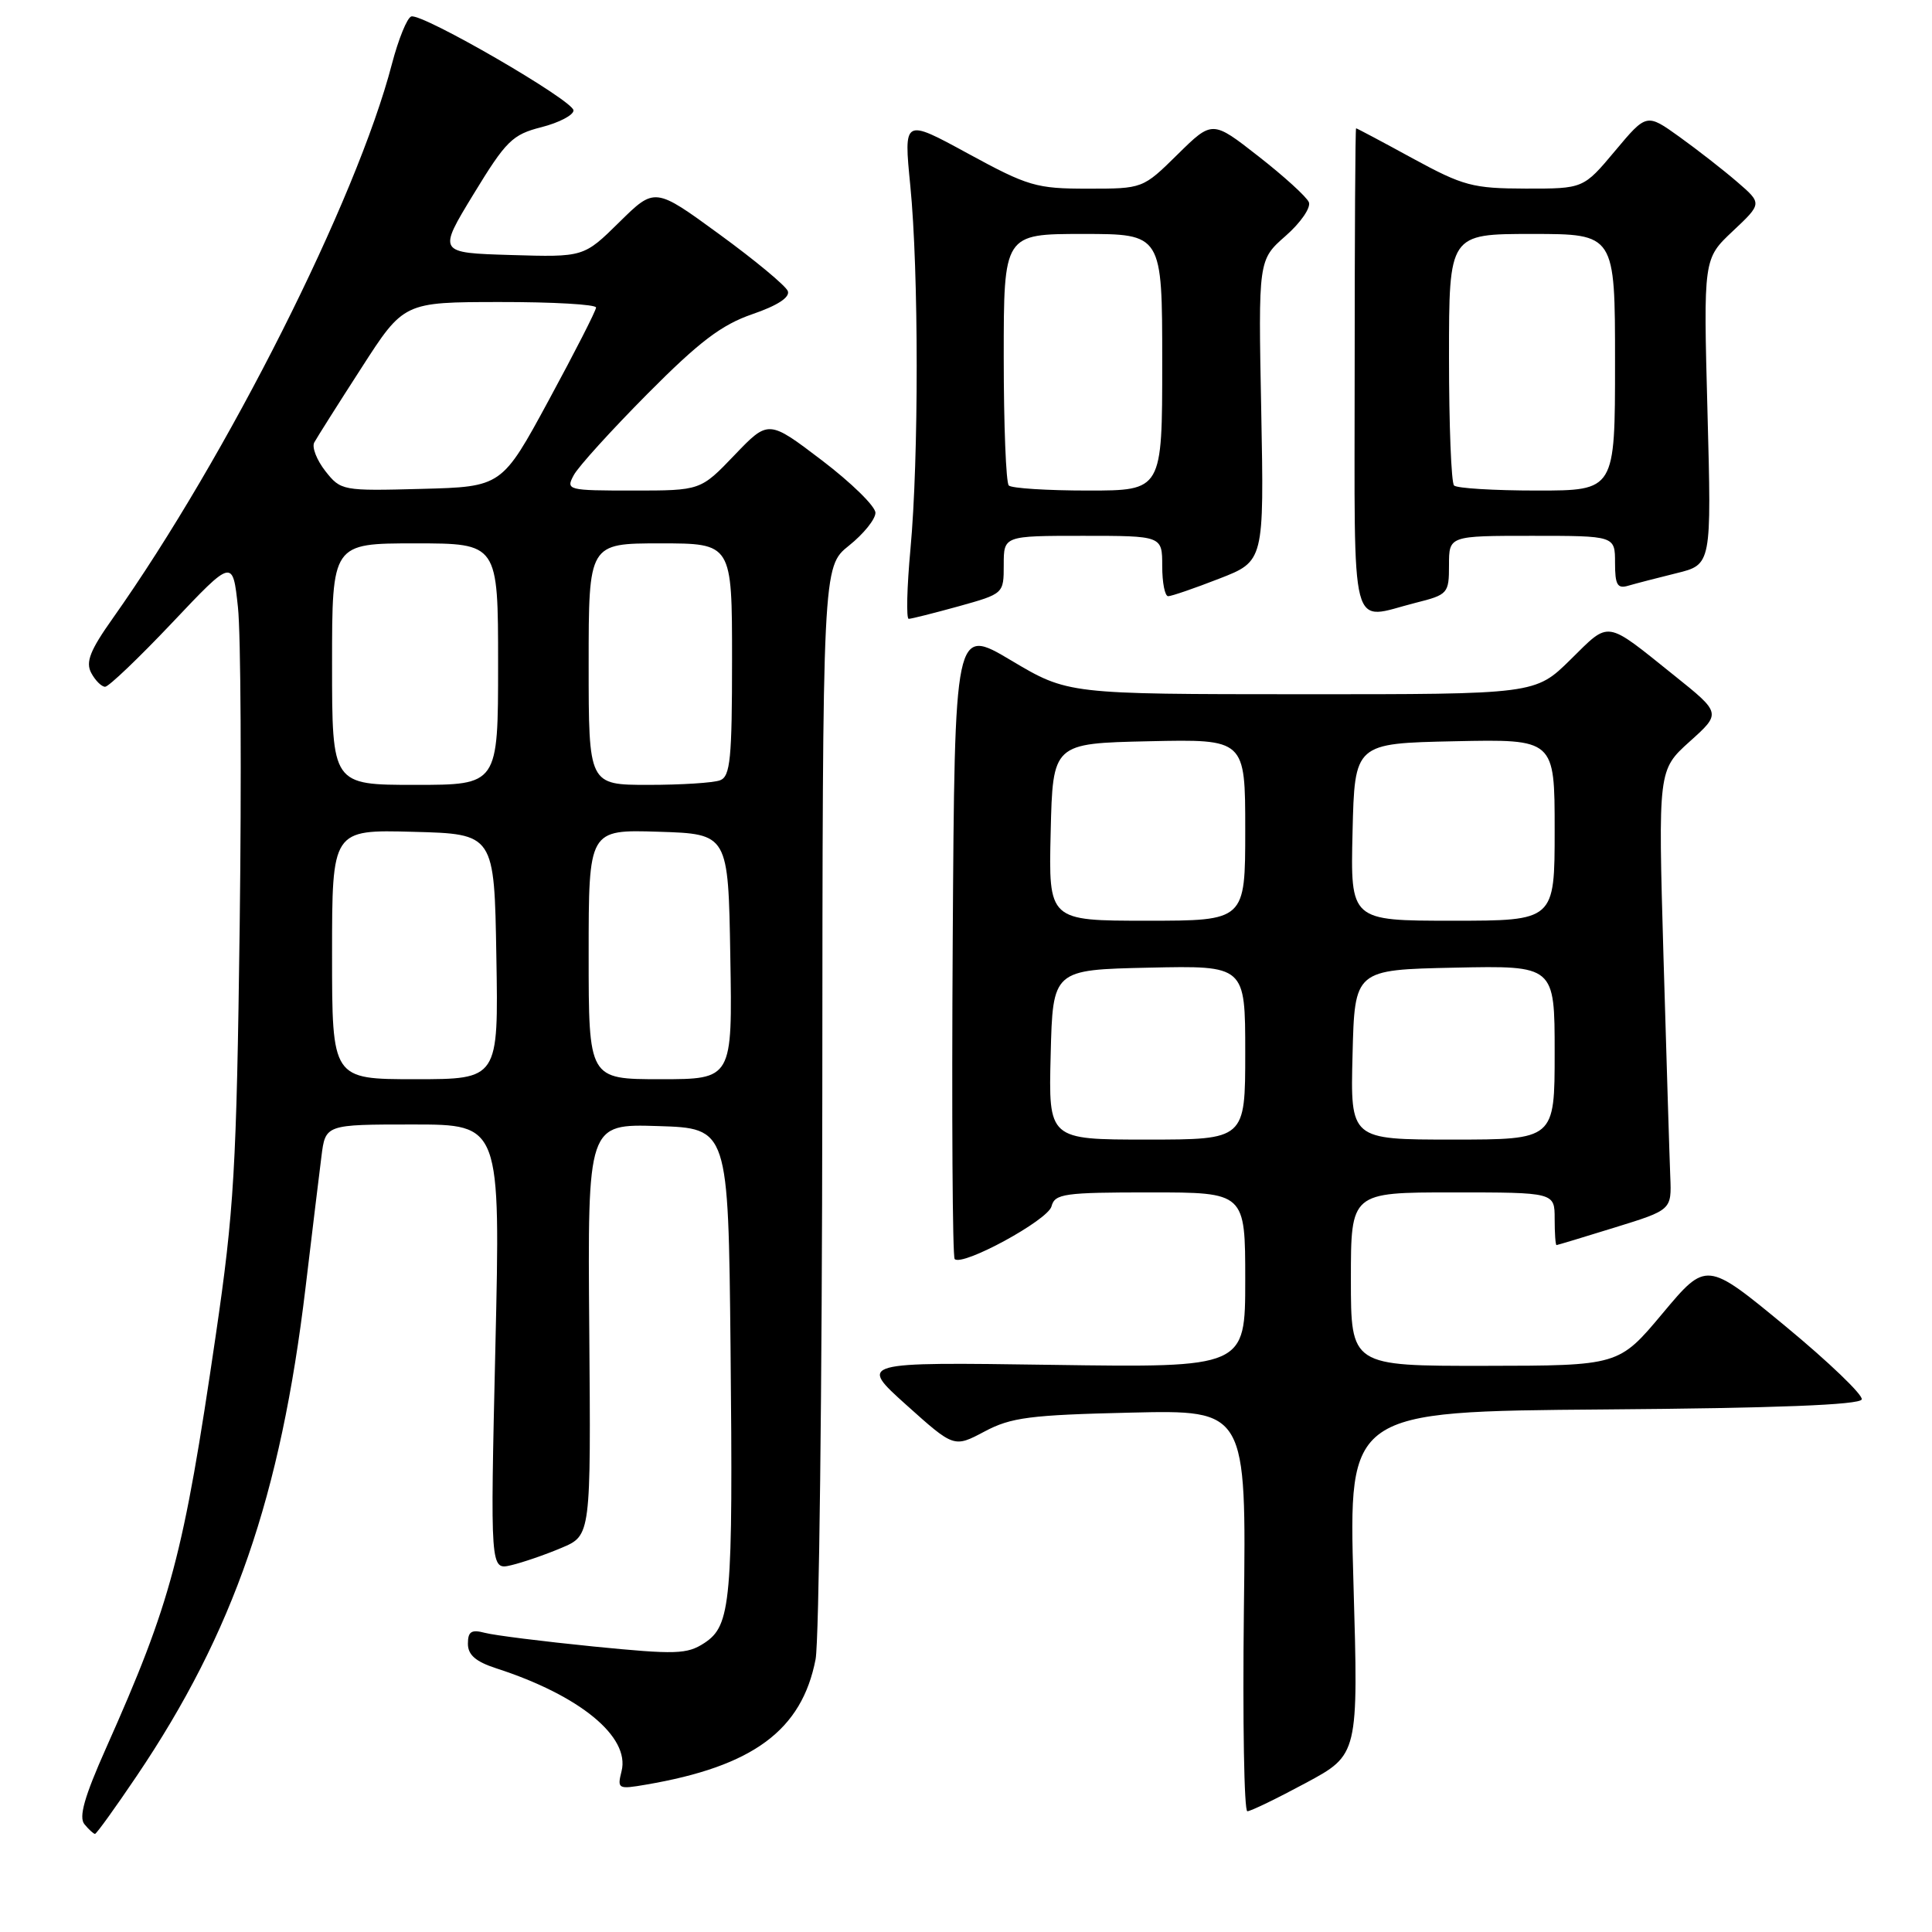 <?xml version="1.0" encoding="UTF-8" standalone="no"?>
<!DOCTYPE svg PUBLIC "-//W3C//DTD SVG 1.1//EN" "http://www.w3.org/Graphics/SVG/1.1/DTD/svg11.dtd" >
<svg xmlns="http://www.w3.org/2000/svg" xmlns:xlink="http://www.w3.org/1999/xlink" version="1.1" viewBox="0 0 256 256">
 <g >
 <path fill="currentColor"
d=" M 18.10 235.35 C 30.95 216.31 37.18 198.30 40.49 170.58 C 41.35 163.39 42.29 155.59 42.59 153.25 C 43.12 149.00 43.12 149.00 54.72 149.00 C 66.32 149.00 66.32 149.00 65.64 178.52 C 64.96 208.05 64.96 208.05 67.73 207.40 C 69.25 207.04 72.26 206.01 74.40 205.10 C 78.30 203.46 78.30 203.46 78.08 176.19 C 77.86 148.92 77.86 148.92 87.18 149.21 C 96.50 149.50 96.50 149.50 96.80 178.50 C 97.14 212.33 96.87 215.38 93.33 217.71 C 91.03 219.21 89.57 219.25 78.64 218.17 C 71.96 217.50 65.49 216.69 64.25 216.36 C 62.46 215.89 62.00 216.18 62.00 217.81 C 62.00 219.28 63.04 220.18 65.75 221.06 C 76.82 224.64 83.51 230.13 82.36 234.69 C 81.77 237.05 81.89 237.11 85.62 236.47 C 99.79 234.05 106.25 229.27 108.07 219.86 C 108.53 217.46 108.93 183.91 108.96 145.29 C 109.00 75.09 109.00 75.09 112.50 72.29 C 114.42 70.76 116.00 68.80 116.00 67.95 C 116.00 67.09 112.81 63.97 108.91 61.00 C 101.82 55.61 101.82 55.61 97.32 60.31 C 92.83 65.00 92.83 65.00 83.88 65.00 C 75.19 65.00 74.96 64.94 76.02 62.97 C 76.61 61.85 81.02 57.00 85.80 52.18 C 92.66 45.27 95.60 43.04 99.69 41.63 C 103.02 40.49 104.70 39.39 104.39 38.57 C 104.12 37.87 100.05 34.49 95.33 31.05 C 86.77 24.80 86.77 24.80 82.06 29.44 C 77.35 34.08 77.35 34.08 67.68 33.79 C 58.01 33.50 58.01 33.50 62.75 25.72 C 67.06 18.65 67.89 17.83 71.75 16.85 C 74.09 16.25 76.00 15.25 75.99 14.63 C 75.99 13.33 56.00 1.75 54.50 2.18 C 53.95 2.34 52.80 5.17 51.93 8.48 C 47.26 26.44 30.11 60.49 14.95 81.92 C 11.93 86.18 11.32 87.73 12.09 89.17 C 12.63 90.18 13.46 91.00 13.93 91.00 C 14.40 91.00 18.40 87.18 22.81 82.52 C 30.84 74.03 30.84 74.03 31.53 80.47 C 31.91 84.01 32.01 103.01 31.76 122.70 C 31.34 154.93 31.02 160.35 28.58 177.00 C 24.30 206.20 22.70 212.22 14.04 231.66 C 11.18 238.08 10.41 240.79 11.19 241.72 C 11.77 242.43 12.40 243.00 12.59 243.00 C 12.78 243.00 15.26 239.56 18.10 235.35 Z  M 173.03 236.25 C 180.00 232.50 180.00 232.50 179.34 209.76 C 178.69 187.03 178.69 187.03 212.51 186.76 C 235.37 186.59 246.45 186.15 246.69 185.43 C 246.88 184.85 242.33 180.48 236.58 175.73 C 226.11 167.09 226.11 167.09 220.30 174.03 C 214.50 180.96 214.50 180.96 196.75 180.98 C 179.00 181.00 179.00 181.00 179.00 169.50 C 179.00 158.00 179.00 158.00 192.50 158.00 C 206.00 158.00 206.00 158.00 206.00 161.50 C 206.00 163.43 206.11 164.99 206.25 164.98 C 206.39 164.97 209.88 163.92 214.00 162.64 C 221.50 160.32 221.50 160.32 221.32 155.91 C 221.22 153.49 220.82 140.37 220.42 126.76 C 219.71 102.03 219.71 102.03 223.89 98.26 C 228.08 94.50 228.08 94.50 221.84 89.50 C 212.60 82.09 213.37 82.21 208.11 87.39 C 203.43 92.00 203.43 92.00 172.47 91.99 C 141.50 91.98 141.50 91.98 134.00 87.52 C 126.50 83.05 126.50 83.05 126.24 124.68 C 126.10 147.58 126.21 166.55 126.50 166.83 C 127.52 167.85 138.85 161.69 139.33 159.85 C 139.77 158.17 140.99 158.00 152.41 158.00 C 165.00 158.00 165.00 158.00 165.00 169.61 C 165.00 181.22 165.00 181.22 139.38 180.85 C 113.77 180.48 113.77 180.48 120.09 186.16 C 126.41 191.83 126.41 191.83 130.46 189.68 C 133.97 187.81 136.49 187.49 149.82 187.18 C 165.15 186.82 165.15 186.82 164.82 213.41 C 164.65 228.04 164.85 240.00 165.28 240.00 C 165.72 240.00 169.20 238.31 173.03 236.25 Z  M 127.02 80.34 C 133.00 78.67 133.00 78.67 133.00 74.84 C 133.00 71.00 133.00 71.00 143.50 71.00 C 154.00 71.00 154.00 71.00 154.00 75.00 C 154.00 77.20 154.35 79.00 154.79 79.00 C 155.22 79.00 158.26 77.96 161.54 76.68 C 167.50 74.37 167.50 74.37 167.12 54.40 C 166.73 34.44 166.73 34.44 170.35 31.26 C 172.34 29.52 173.73 27.50 173.43 26.79 C 173.13 26.08 170.13 23.35 166.76 20.72 C 160.64 15.93 160.64 15.93 156.03 20.47 C 151.43 25.00 151.43 25.00 144.12 25.00 C 137.31 25.00 136.22 24.68 128.27 20.35 C 119.74 15.70 119.74 15.70 120.62 24.60 C 121.74 35.93 121.75 60.76 120.64 72.75 C 120.17 77.84 120.07 82.00 120.41 82.00 C 120.75 82.00 123.72 81.25 127.02 80.34 Z  M 187.56 79.88 C 191.86 78.80 192.00 78.64 192.00 74.88 C 192.00 71.00 192.00 71.00 203.00 71.00 C 214.00 71.00 214.00 71.00 214.00 74.57 C 214.00 77.50 214.31 78.04 215.75 77.61 C 216.71 77.33 219.59 76.58 222.15 75.95 C 226.79 74.81 226.79 74.81 226.25 54.55 C 225.71 34.29 225.71 34.29 229.60 30.63 C 233.50 26.96 233.50 26.96 230.18 24.10 C 228.36 22.53 224.91 19.84 222.53 18.13 C 218.18 15.01 218.18 15.01 214.00 20.00 C 209.81 25.00 209.81 25.00 202.16 24.99 C 195.13 24.97 193.90 24.64 187.19 20.99 C 183.17 18.79 179.79 17.00 179.69 17.00 C 179.58 17.00 179.50 31.40 179.50 49.00 C 179.50 85.07 178.73 82.11 187.56 79.88 Z  M 44.00 126.47 C 44.00 109.93 44.00 109.93 54.75 110.22 C 65.50 110.50 65.50 110.50 65.77 126.75 C 66.05 143.00 66.05 143.00 55.02 143.00 C 44.00 143.00 44.00 143.00 44.00 126.47 Z  M 78.00 126.46 C 78.00 109.92 78.00 109.92 87.25 110.21 C 96.50 110.50 96.50 110.50 96.77 126.75 C 97.05 143.00 97.05 143.00 87.52 143.00 C 78.00 143.00 78.00 143.00 78.00 126.46 Z  M 44.00 88.00 C 44.00 72.00 44.00 72.00 55.00 72.00 C 66.00 72.00 66.00 72.00 66.00 88.00 C 66.00 104.00 66.00 104.00 55.00 104.00 C 44.00 104.00 44.00 104.00 44.00 88.00 Z  M 78.00 88.00 C 78.00 72.00 78.00 72.00 87.50 72.00 C 97.00 72.00 97.00 72.00 97.00 87.39 C 97.00 100.51 96.77 102.88 95.42 103.39 C 94.55 103.73 90.27 104.00 85.92 104.00 C 78.00 104.00 78.00 104.00 78.00 88.00 Z  M 43.11 62.42 C 41.97 60.96 41.30 59.26 41.64 58.63 C 41.98 58.01 44.78 53.57 47.88 48.77 C 53.50 40.03 53.50 40.03 66.25 40.02 C 73.26 40.01 78.99 40.34 78.98 40.75 C 78.98 41.16 76.16 46.67 72.73 53.00 C 66.50 64.50 66.50 64.50 55.85 64.78 C 45.37 65.06 45.16 65.02 43.11 62.42 Z  M 139.22 139.75 C 139.50 128.50 139.50 128.50 152.25 128.22 C 165.00 127.94 165.00 127.94 165.00 139.47 C 165.00 151.00 165.00 151.00 151.97 151.00 C 138.93 151.00 138.93 151.00 139.22 139.75 Z  M 179.22 139.75 C 179.50 128.50 179.50 128.50 192.75 128.22 C 206.00 127.94 206.00 127.94 206.00 139.47 C 206.00 151.00 206.00 151.00 192.47 151.00 C 178.93 151.00 178.93 151.00 179.22 139.75 Z  M 139.22 110.25 C 139.50 98.50 139.50 98.50 152.25 98.22 C 165.00 97.94 165.00 97.94 165.00 109.97 C 165.00 122.00 165.00 122.00 151.97 122.00 C 138.94 122.00 138.94 122.00 139.22 110.25 Z  M 179.22 110.25 C 179.50 98.50 179.50 98.50 192.75 98.22 C 206.00 97.94 206.00 97.94 206.00 109.97 C 206.00 122.00 206.00 122.00 192.47 122.00 C 178.94 122.00 178.94 122.00 179.22 110.25 Z  M 133.67 64.33 C 133.30 63.97 133.00 56.32 133.00 47.33 C 133.00 31.00 133.00 31.00 143.50 31.00 C 154.00 31.00 154.00 31.00 154.00 48.00 C 154.00 65.00 154.00 65.00 144.17 65.00 C 138.76 65.00 134.03 64.70 133.67 64.33 Z  M 192.67 64.33 C 192.30 63.97 192.00 56.32 192.00 47.33 C 192.00 31.00 192.00 31.00 203.00 31.00 C 214.00 31.00 214.00 31.00 214.00 48.00 C 214.00 65.00 214.00 65.00 203.67 65.00 C 197.98 65.00 193.03 64.70 192.67 64.33 Z "/>
</g>
</svg>
